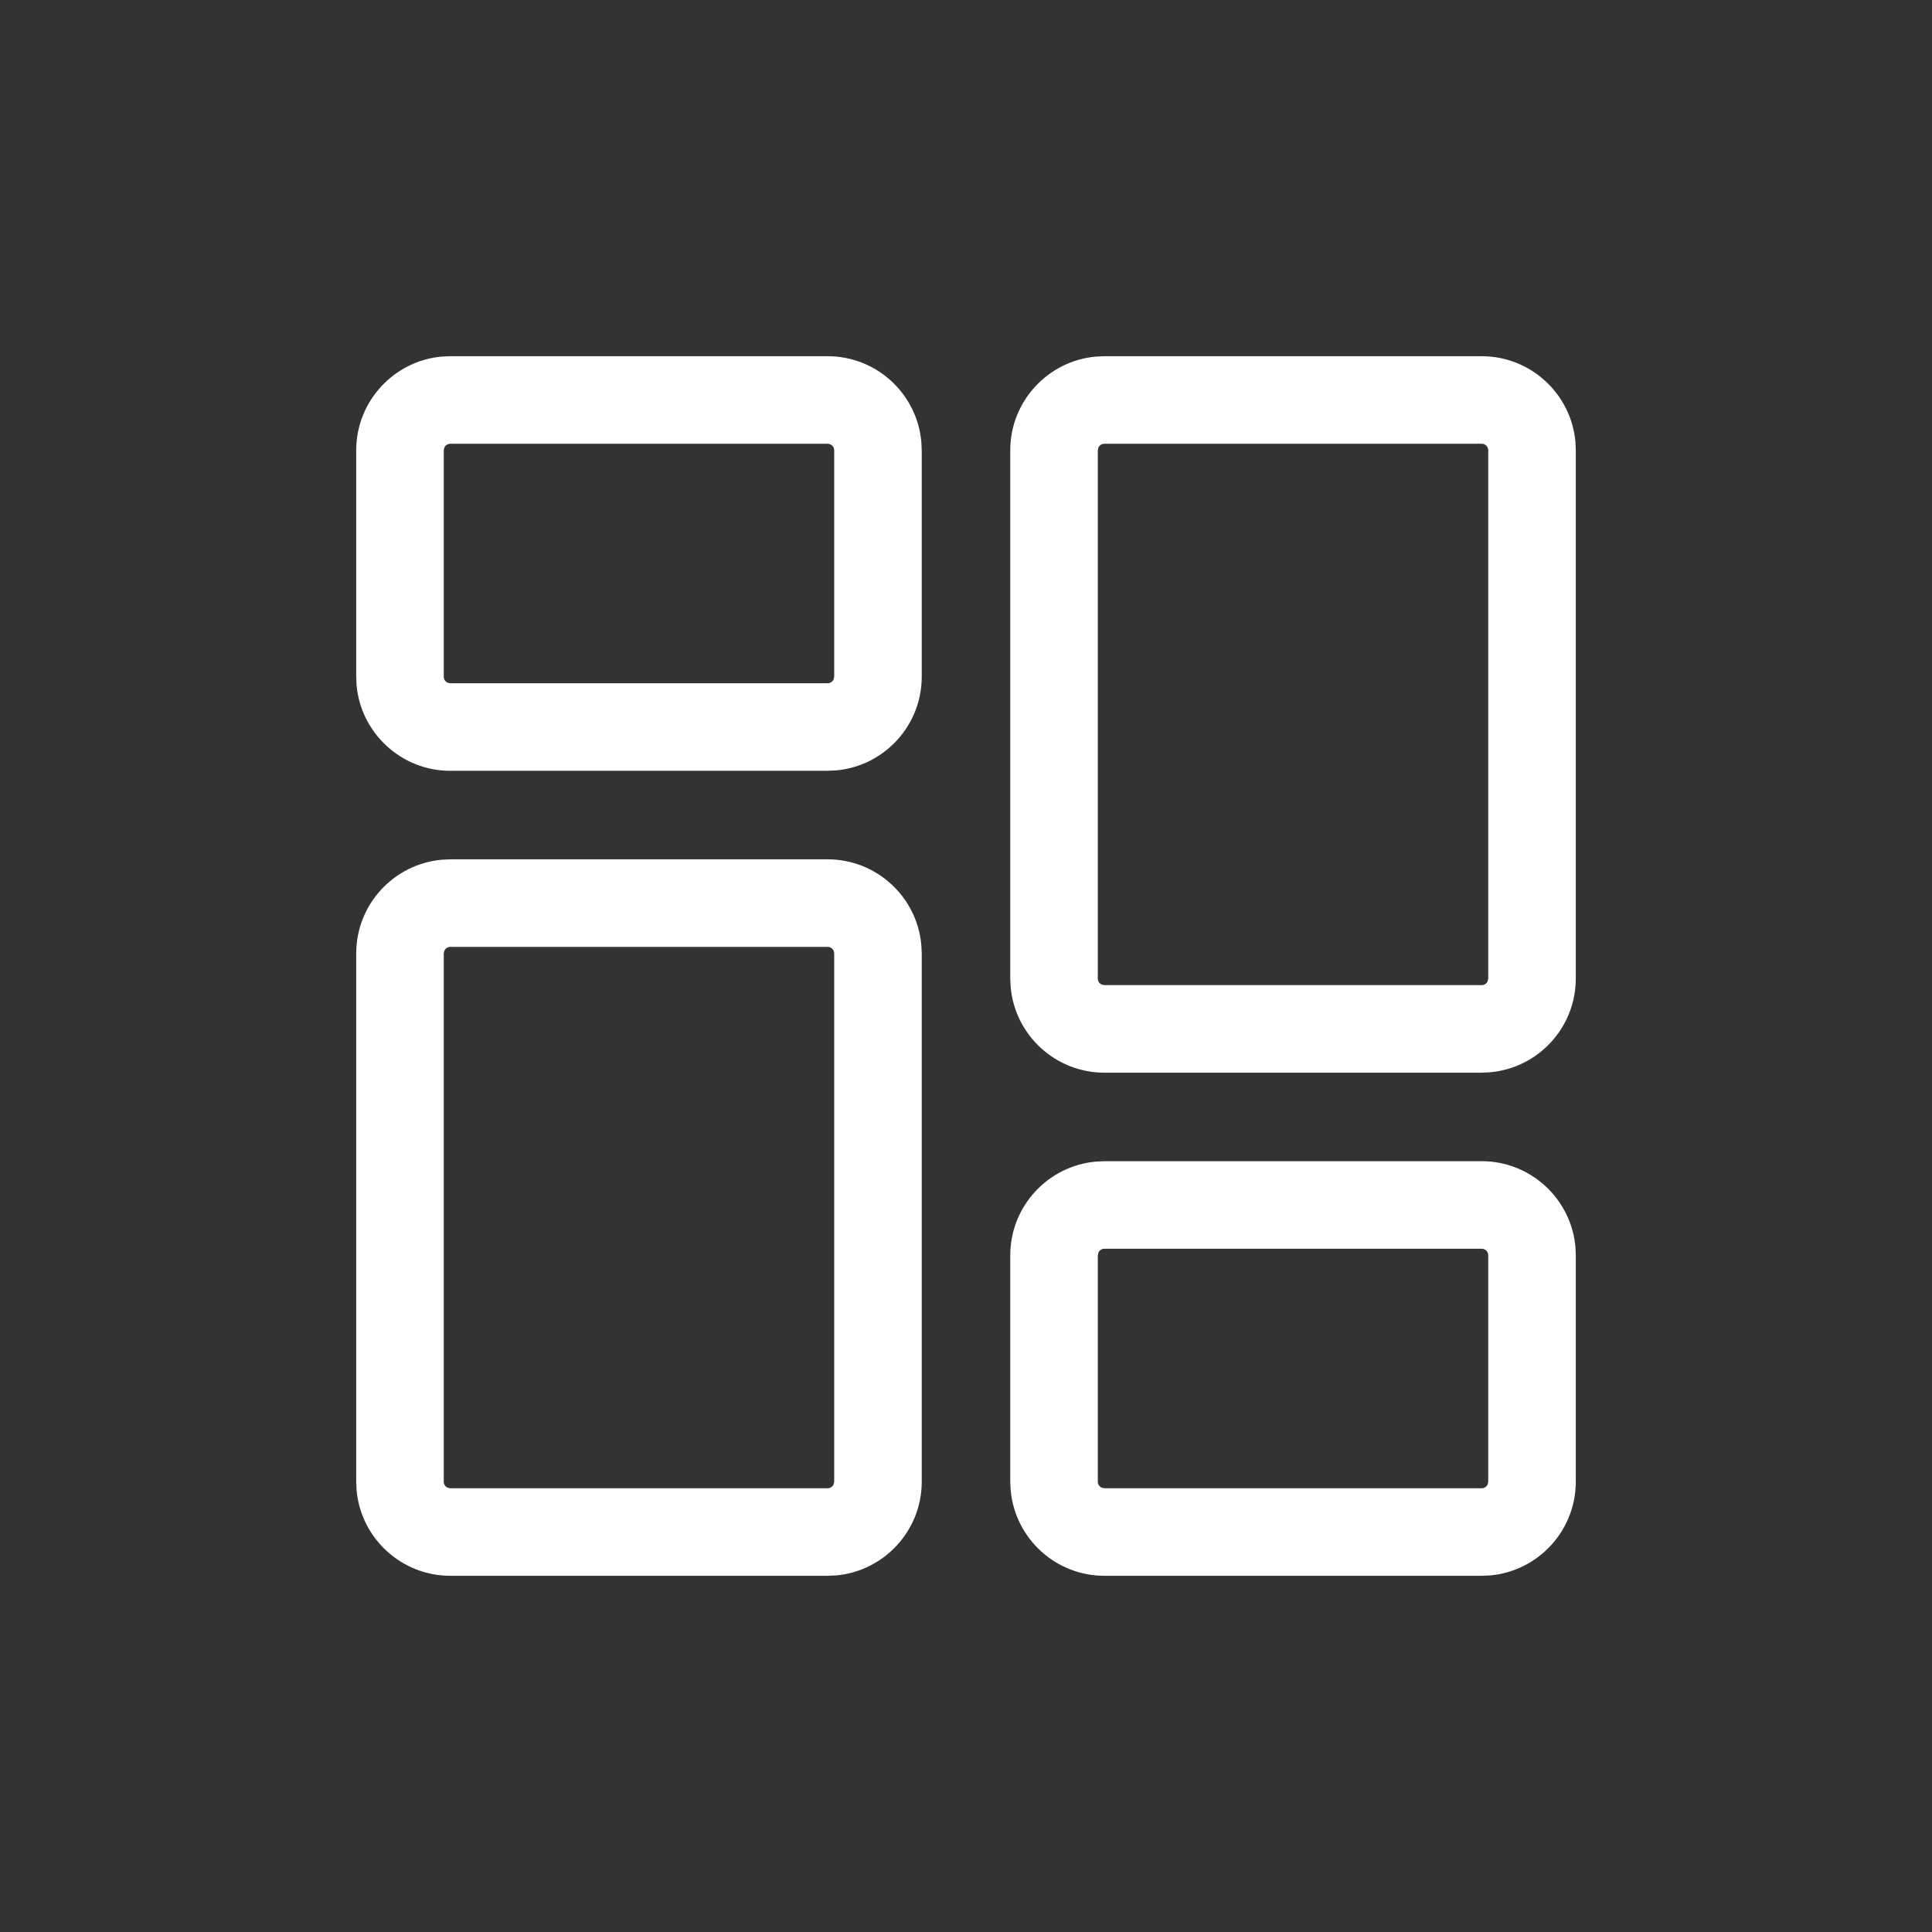<?xml version="1.0" encoding="UTF-8"?>
<svg width="32px" height="32px" viewBox="0 0 32 32" version="1.1" xmlns="http://www.w3.org/2000/svg" xmlns:xlink="http://www.w3.org/1999/xlink">
    <rect x="0" y="0" width="32" height="32" fill="#333333" stroke="none"/>
    <title>icon/account/dashboard</title>
    <g id="icon/account/dashboard" stroke="none" stroke-width="1" fill="none" fill-rule="evenodd">
        <path d="M13.708,14.233 C14.52,14.233 15.189,14.857 15.26,15.65 L15.267,15.792 L15.267,24.542 C15.267,25.353 14.643,26.022 13.85,26.094 L13.708,26.1 L7.458,26.1 C6.647,26.1 5.978,25.477 5.906,24.683 L5.9,24.542 L5.9,15.792 C5.9,14.98 6.523,14.311 7.317,14.24 L7.458,14.233 L13.708,14.233 Z M24.542,19.233 C25.353,19.233 26.022,19.857 26.094,20.65 L26.1,20.792 L26.1,24.542 C26.1,25.353 25.477,26.022 24.683,26.094 L24.542,26.1 L18.292,26.1 C17.48,26.1 16.811,25.477 16.74,24.683 L16.733,24.542 L16.733,20.792 C16.733,19.98 17.357,19.311 18.15,19.24 L18.292,19.233 L24.542,19.233 Z M13.708,15.683 L7.458,15.683 C7.414,15.683 7.375,15.711 7.359,15.75 L7.35,15.792 L7.35,24.542 C7.35,24.586 7.377,24.625 7.416,24.641 L7.458,24.65 L13.708,24.65 C13.753,24.65 13.792,24.623 13.808,24.584 L13.817,24.542 L13.817,15.792 C13.817,15.732 13.768,15.683 13.708,15.683 Z M24.542,20.683 L18.292,20.683 C18.247,20.683 18.208,20.711 18.192,20.75 L18.183,20.792 L18.183,24.542 C18.183,24.586 18.211,24.625 18.25,24.641 L18.292,24.65 L24.542,24.65 C24.586,24.65 24.625,24.623 24.641,24.584 L24.65,24.542 L24.65,20.792 C24.65,20.732 24.601,20.683 24.542,20.683 Z M24.542,5.9 C25.353,5.9 26.022,6.523 26.094,7.317 L26.1,7.458 L26.1,16.208 C26.1,17.02 25.477,17.689 24.683,17.76 L24.542,17.767 L18.292,17.767 C17.48,17.767 16.811,17.143 16.74,16.35 L16.733,16.208 L16.733,7.458 C16.733,6.647 17.357,5.978 18.15,5.906 L18.292,5.9 L24.542,5.9 Z M24.542,7.35 L18.292,7.35 C18.247,7.35 18.208,7.377 18.192,7.416 L18.183,7.458 L18.183,16.208 C18.183,16.253 18.211,16.292 18.25,16.308 L18.292,16.317 L24.542,16.317 C24.586,16.317 24.625,16.289 24.641,16.25 L24.65,16.208 L24.65,7.458 C24.65,7.399 24.601,7.35 24.542,7.35 Z M13.708,5.9 C14.52,5.9 15.189,6.523 15.26,7.317 L15.267,7.458 L15.267,11.208 C15.267,12.02 14.643,12.689 13.85,12.76 L13.708,12.767 L7.458,12.767 C6.647,12.767 5.978,12.143 5.906,11.35 L5.9,11.208 L5.9,7.458 C5.9,6.647 6.523,5.978 7.317,5.906 L7.458,5.9 L13.708,5.9 Z M13.708,7.35 L7.458,7.35 C7.414,7.35 7.375,7.377 7.359,7.416 L7.35,7.458 L7.35,11.208 C7.35,11.253 7.377,11.292 7.416,11.308 L7.458,11.317 L13.708,11.317 C13.753,11.317 13.792,11.289 13.808,11.25 L13.817,11.208 L13.817,7.458 C13.817,7.399 13.768,7.35 13.708,7.35 Z" id="Combined-Shape" fill="#FFFFFF"></path>
    </g>
</svg>
